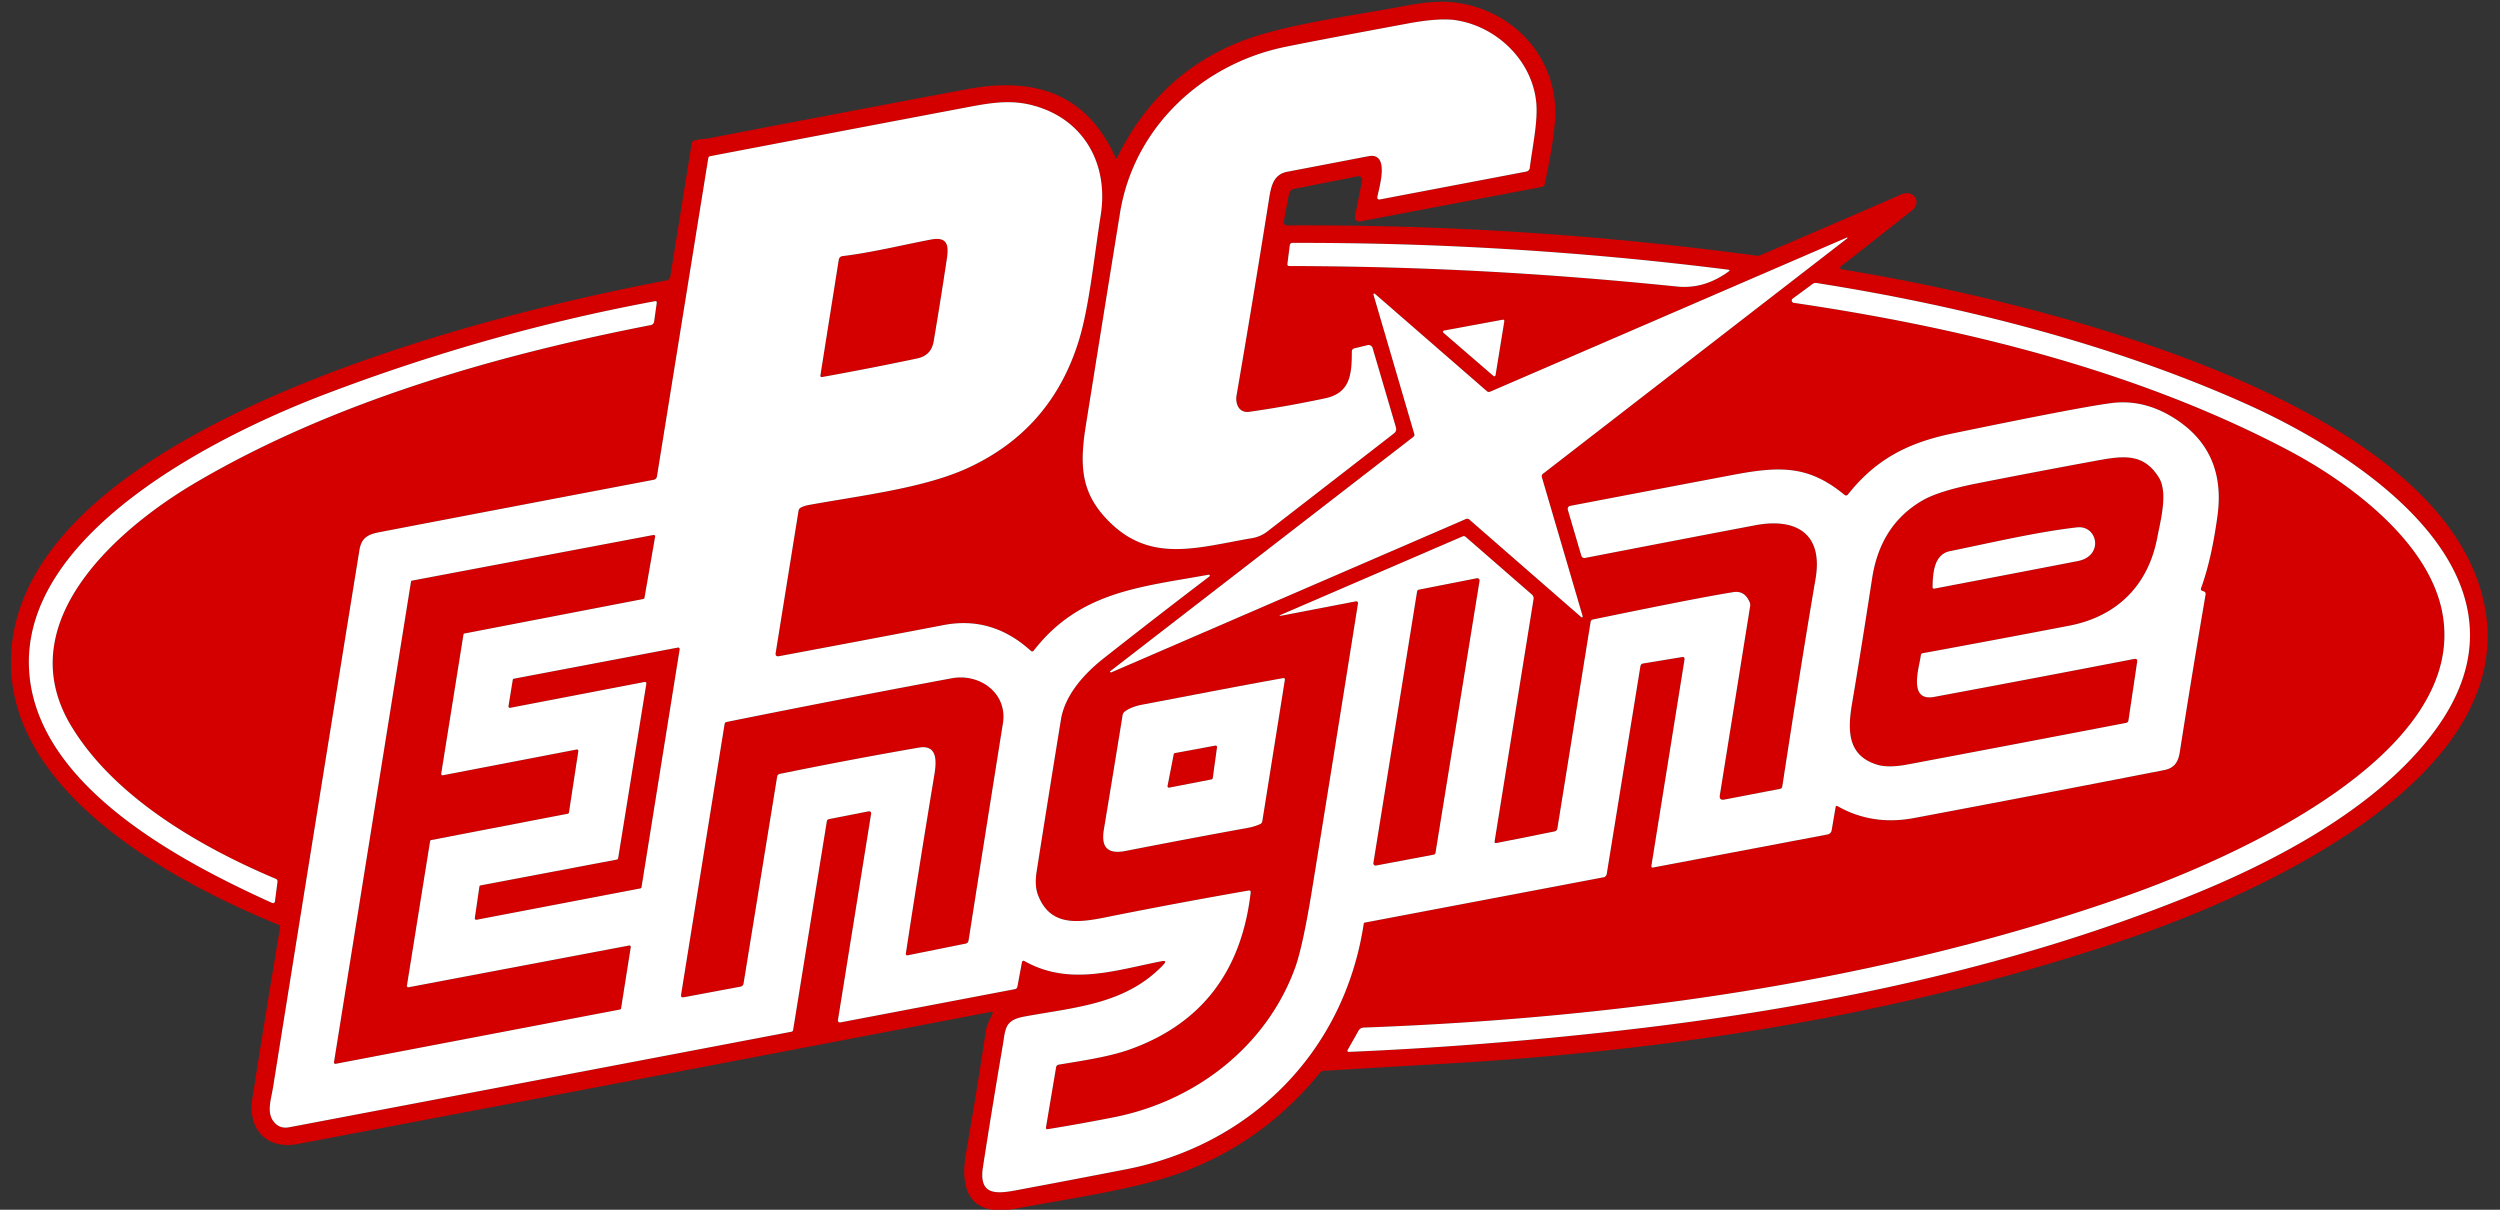 <svg xmlns="http://www.w3.org/2000/svg" xml:space="preserve" version="1.2" viewBox="0 0 566.936 274.332"><rect x="0" y="0" width="566.936" height="274.332" fill="#333333" stroke="none"/><g fill="#d40000"><path d="M253.301 35.836q9.256-18.93 27.814-26.326c9.917-3.944 25.06-5.833 37.163-8.112 3.572-.67 7.247-1.218 10.763-.911 13.61 1.181 24.372 12.353 23.619 26.363q-.289 5.283-2.382 15.023-.093.41-.502.493l-41.386 7.851a.958.967.2 0 1-1.126-1.135l1.628-8.13a.828.828 0 0 0-.977-.977l-14.52 2.875a1.35 1.35 0 0 0-1.07 1.079l-1.2 6.316a.735.735 0 0 0 .725.874q53.48-.307 106.475 6.865.474.066.912-.12 16.037-6.838 32-13.805c2.586-1.135 4.753 1.758 2.316 3.693q-7.99 6.335-16.103 12.66a.372.372 0 0 0 .168.66c39.256 6.392 135.089 28.01 145.637 75.387 8.866 39.851-51.74 66.502-80.167 76.214-50.205 17.154-102.893 25.563-155.526 28.549q-13.712.781-27.442 1.619-.465.028-.763.4-13.06 16.065-31.981 22.855c-10.233 3.656-24.921 5.721-37.117 8-9.897 1.852-12.734-3.758-11.2-12.548q2.428-13.898 4.521-27.842c.214-1.405.968-2.624 1.545-3.898a.27.26 5.9 0 0-.298-.363q-78.68 15.08-157.303 29.982c-7.135 1.358-11.358-3.48-10.316-10.177q3.042-19.47 6.298-38.856a.64.64 0 0 0-.391-.707c-23.898-9.749-62.047-30.205-60.595-61.163 2.437-52.093 110.12-77.665 148.586-84.92a1.135 1.126-1 0 0 .911-.94l4.847-30.15q.065-.427.465-.595c.847-.353 2.782-.428 3.377-.549q29.256-5.646 58.54-11.134c15.013-2.81 27.041.632 33.776 15.6a.158.158 0 0 0 .28 0m30 57.553c-2.307.326-3.209-1.786-2.883-3.72q3.767-21.861 7.246-43.787c.53-3.358.903-6.288 4.28-6.94q9.18-1.748 18.362-3.516c5.014-.967 2.41 7.191 2.028 9.303a.447.447 0 0 0 .521.511l33.284-6.335a.958.949-2 0 0 .772-.818c.614-4.875 1.916-10.735 1.451-15.042-1.023-9.405-8.893-16.93-18.019-18.437q-3.814-.633-11.162.735-21.638 4.018-27.88 5.32C272.464 14.58 257.115 29.036 254 48.236q-3.888 24-7.72 48c-1.331 8.307-1.368 14.53 3.86 20.558 9.87 11.377 20.958 7.423 33.767 5.246q1.963-.325 3.507-1.525 14.512-11.228 28.698-22.233.697-.54.446-1.386l-5.283-17.963a.967.958 75 0 0-1.145-.67l-2.958.726q-.614.149-.614.772c-.009 5.089-.325 9.34-6.018 10.558q-8.568 1.833-17.238 3.07M263.34 217.994q1.525-.298.446.828c-8.577 8.986-19.972 9.572-31.507 11.712-4.549.846-4.232 2.818-4.893 6.642q-2.344 13.702-4.474 27.47c-.94 6.102 2.502 6.213 7.237 5.33q12.623-2.354 25.218-4.81c28.447-5.535 49.545-26.846 53.898-55.702q.028-.205.233-.242l54.167-10.28a.88.88 0 0 0 .698-.715l7.637-47.126q.093-.549.642-.642l8.782-1.451q.688-.112.576.586l-7.497 46.707q-.084.52.437.419l39.516-7.489a1.153 1.144-.7 0 0 .921-.94l.884-5.209q.084-.493.511-.241 7.842 4.446 17.312 2.66 28.354-5.33 56.689-10.865c2.344-.456 3.209-1.88 3.544-4.056q2.8-17.888 5.85-35.73.103-.577-.446-.754l-.241-.083q-.512-.168-.326-.66 2.381-6.494 3.73-16.503 1.889-14.121-9.116-21.554-7.293-4.92-15.098-3.87-7.73 1.042-35.972 6.893c-10.223 2.121-17.414 5.963-23.646 13.833a.53.53 0 0 1-.754.084c-8.093-6.68-14.512-6.586-25.321-4.54q-18.419 3.489-36.893 7.023a.707.698 76.7 0 0-.54.884l3.06 10.419a.726.726 0 0 0 .838.511q19.182-3.73 38.623-7.423c8.856-1.684 15.48 1.563 13.656 12.177q-3.014 17.535-7.535 47.023-.074.503-.567.596l-12.568 2.418q-1.227.233-1.032-1.004l6.874-42.884q.065-.437-.102-.837-1.126-2.726-3.702-2.317-7.88 1.247-31.852 6.205-.455.093-.53.558l-7.525 46.782q-.093.614-.707.734l-13.089 2.614q-.53.103-.437-.427l8.819-54.875q.102-.633-.382-1.051L332.4 121.77q-.335-.298-.735-.121l-40.92 17.656q-1.2.511.083.27l16.67-3.21a.39.39 0 0 1 .465.437q-5.116 32.214-10.363 64.577-2.149 13.302-3.925 18.158c-6.484 17.74-22.503 30.13-40.95 33.805q-7.46 1.48-15.07 2.716-.53.084-.446-.437l2.289-13.6a.698.716.1 0 1 .576-.586c5.48-.912 11.591-1.786 16.475-3.572q23.972-8.754 27.07-35.442.065-.567-.503-.465-16.39 2.856-32.707 6.13c-6.549 1.321-12.372 1.721-15.004-5.098q-.828-2.14-.317-5.376 2.707-17.219 5.507-34.428c.865-5.358 4.959-10.15 9.619-13.833q11.972-9.442 24.047-18.623a.223.223 0 0 0-.177-.4c-15.21 2.79-29.2 3.72-39.619 17.163q-.335.428-.735.065-8.744-7.907-19.693-5.814-18.92 3.618-37.349 7.06-.93.177-.781-.753l5.181-32.214q.084-.503.54-.735.81-.41 1.749-.577c11.683-2.13 26.009-3.795 35.944-8.325q19.153-8.735 25.377-29.117c2.335-7.656 3.442-18.995 4.911-28.223 1.88-11.74-3.897-21.99-15.525-24.996-5.256-1.367-9.944-.446-15.46.596q-28.708 5.442-57.564 10.958a.558.549-1.4 0 0-.446.465l-11.637 72.177a.912.902-.9 0 1-.726.744q-31.48 5.99-62.186 11.88c-2.754.53-4.112 1.339-4.568 4.13q-9.841 60.893-19.581 121.804c-.428 2.67-1.516 5.656.167 7.759q1.33 1.674 3.517 1.255 57.004-10.818 113.898-21.665a.465.474-.7 0 0 .362-.381l7.638-47.303q.074-.446.511-.53l9.005-1.767a.456.456 0 0 1 .54.52l-7.526 46.81a.465.474-.8 0 0 .549.54l39.553-7.535q.503-.093.596-.596l1.014-5.45q.111-.587.632-.299c10.177 5.694 20.595 2.038 30.968.02m86.586-110.577L418.91 54.05a.102.102 0 0 0-.102-.177l-80.856 34.94q-.438.185-.8-.13l-25.368-22.066a.195.195 0 0 0-.316.205l9.256 31.6q.12.39-.205.642l-68.716 53.125a.177.177 0 0 0 .176.298l80.428-34.781q.438-.187.8.12l25.135 21.917q.763.66.475-.307l-9.154-31.2q-.149-.503.26-.819M292.399 60.33c29.516.074 57.08 1.507 87.917 4.65q6.167.624 11.702-3.422.456-.326-.102-.4-49.182-6.196-98.782-6.075-.577 0-.651.568l-.53 4.167q-.066.512.446.512m261.396 78.297c6.577 32.68-48.596 56.42-71.442 64.494-54.893 19.386-115.033 27.776-173.07 29.907q-.819.028-1.219.735l-2.39 4.232q-.326.568.325.54 29.247-1.228 60.577-4.735c44.977-5.024 90.465-14.326 132.168-31.517 19.842-8.186 43.47-21.097 55.218-39.2 21.86-33.674-19.479-60.195-44.325-71.367-30.577-13.758-65.293-22.437-97.74-27.544q-.447-.066-.81.204l-4.557 3.349a.53.53 0 0 0 .232.949c38.121 5.6 77.777 15.33 112.019 33.358 13.814 7.265 31.786 20.54 35.014 36.595M16.064 164.487c-13.982-23.414 10.716-44.688 28.26-55.014C75.282 91.24 112.362 80.571 147.6 73.715a.912.92-1.2 0 0 .735-.772l.595-4.214q.075-.521-.437-.419-37.693 6.995-74.707 21.07c-24.019 9.125-69.833 31.693-67.126 63.47 2.186 25.646 34.419 42.577 55.06 51.916a.456.447-73.9 0 0 .633-.353l.577-4.428q.065-.493-.39-.689c-16.857-7.107-36.717-18.455-46.475-34.809m311.405-89.526a.288.288 0 0 0-.13.503l11.34 9.795a.288.288 0 0 0 .474-.177l1.99-12.26a.288.288 0 0 0-.334-.326zm-36.54 78.828c-10.632 1.907-21.237 3.991-31.85 6q-2.522.475-4 1.572-.42.307-.503.819-2.093 12.967-4.251 25.972c-.66 4.019.865 5.61 4.94 4.819q13.869-2.717 27.776-5.247 1.377-.25 2.698-.828.446-.195.52-.67l5.108-32.018q.074-.512-.438-.419"/><path d="M191.06 58.078c6.613-.8 13.432-2.494 20.018-3.75 4-.762 4.074 1.498 3.61 4.587q-1.387 9.218-2.94 18.41c-.382 2.222-1.544 3.506-3.87 3.99q-10.66 2.242-21.395 4.177-.503.093-.428-.42l4.158-26.194a.977.967 1.5 0 1 .846-.8M435.6 148.543c-.261 2.54-3.089 10.623 3.004 9.497q22.623-4.204 45.358-8.604.81-.158.689.651l-1.972 13.265q-.075.493-.568.586-24.819 4.772-49.563 9.433-4.344.818-6.874.037c-6.689-2.065-6.735-7.665-5.665-13.944q1.832-10.754 4.548-28.363 1.87-12.084 11.414-17.619 3.75-2.167 12.484-3.888 12.837-2.53 25.703-4.902c6.744-1.238 11.711-2.354 15.404 3.572 2.14 3.432.382 9.795-.353 13.674-2.037 10.735-9.033 17.851-20 19.963q-16.568 3.181-33.247 6.242a.456.465-2.4 0 0-.363.4m35.404-28.95c-9.088 1.043-19.414 3.47-28.8 5.396-3.619.735-3.888 4.958-3.944 8.103q-.01.474.456.381 16.25-3.098 32.493-6.242c5.944-1.153 4.493-8.177-.205-7.637M143.04 214.775l-2.195 13.898a.32.32 0 0 1-.25.26L76.11 241.25a.316.316 0 0 1-.372-.363l17.46-108.958a.32.32 0 0 1 .252-.26l54.744-10.354a.316.316 0 0 1 .372.363l-2.418 13.907a.32.32 0 0 1-.251.25l-40.55 7.824a.32.32 0 0 0-.25.26l-5.042 31.526a.316.316 0 0 0 .372.363l30.353-5.842a.316.316 0 0 1 .372.363l-2.13 13.935a.32.32 0 0 1-.26.27l-30.977 5.972a.32.32 0 0 0-.251.26l-5.256 32.754a.316.316 0 0 0 .372.362l50.028-9.47a.316.316 0 0 1 .363.363M311.45 195.687l9.907-61.544a.52.52 0 0 1 .41-.428l13.144-2.586a.52.52 0 0 1 .614.586l-9.99 61.674a.52.52 0 0 1-.42.428l-13.06 2.465a.52.52 0 0 1-.605-.595"/><path d="m115.31 160.134.968-5.945a.335.335 0 0 1 .27-.279l37.19-7.06a.335.335 0 0 1 .391.381l-8.651 53.963a.335.335 0 0 1-.27.28l-37.135 7.106a.335.335 0 0 1-.4-.372l1.042-7.144a.335.335 0 0 1 .27-.28l30.92-5.86a.335.335 0 0 0 .27-.279l6.4-39.61a.335.335 0 0 0-.4-.38l-30.465 5.86a.335.335 0 0 1-.4-.381M176.231 176.134l-7.609 46.874q-.102.623-.735.744l-12.818 2.4q-.726.14-.614-.595l9.86-61.35q.065-.408.484-.492 25.46-5.135 51.005-9.898c6.4-1.19 12.725 3.377 11.628 10.233q-3.935 24.67-7.787 49.228-.102.595-.688.716l-13.051 2.633q-.558.111-.474-.456 3.097-20.205 6.427-40.307c.438-2.651 1.033-7.107-3.479-6.326q-15.814 2.744-31.544 5.963-.52.112-.605.633M274.762 176.747l-9.61 1.87a.326.326 0 0 1-.38-.381l1.404-7.21a.33.33 0 0 1 .26-.25l9.172-1.694a.326.326 0 0 1 .382.363l-.968 7.023a.33.33 0 0 1-.26.28"/></g><g fill="#fff"><path d="M280.418 89.668c-.326 1.935.576 4.047 2.883 3.721q8.67-1.237 17.238-3.07c5.693-1.218 6.009-5.47 6.018-10.558q0-.623.614-.772l2.958-.725a.967.958 75 0 1 1.145.67l5.283 17.962q.251.847-.446 1.386-14.186 11.005-28.698 22.233-1.544 1.2-3.507 1.525c-12.81 2.177-23.898 6.13-33.767-5.246-5.228-6.028-5.191-12.251-3.86-20.558q3.832-24 7.72-48c3.116-19.2 18.465-33.656 37.302-37.573q6.242-1.302 27.88-5.32 7.348-1.368 11.162-.735c9.126 1.507 16.996 9.032 18.019 18.437.465 4.307-.837 10.167-1.451 15.042a.958.949-2 0 1-.772.818l-33.284 6.335a.447.447 0 0 1-.521-.511c.381-2.112 2.986-10.27-2.028-9.303q-9.181 1.768-18.363 3.517c-3.376.65-3.749 3.581-4.279 6.94q-3.479 21.925-7.246 43.785"/><path d="M263.339 217.994c-10.373 2.019-20.791 5.675-30.968-.019q-.52-.288-.632.298l-1.014 5.451q-.093.503-.596.596l-39.553 7.535a.465.474-.8 0 1-.55-.54l7.526-46.81a.456.456 0 0 0-.54-.52l-9.004 1.767q-.437.084-.511.53l-7.638 47.303a.465.474-.7 0 1-.362.381q-56.894 10.847-113.898 21.665-2.186.419-3.517-1.255c-1.683-2.103-.595-5.089-.167-7.759q9.74-60.911 19.581-121.804c.456-2.791 1.814-3.6 4.568-4.13q30.707-5.89 62.186-11.88a.912.902-.9 0 0 .726-.744l11.637-72.177a.558.549-1.4 0 1 .446-.465q28.856-5.516 57.563-10.958c5.517-1.042 10.205-1.963 15.46-.596 11.629 3.005 17.405 13.256 15.526 24.996-1.47 9.228-2.576 20.567-4.911 28.223q-6.224 20.382-25.377 29.117c-9.935 4.53-24.26 6.195-35.944 8.325q-.94.168-1.75.577-.455.232-.539.735l-5.181 32.214q-.149.93.781.753 18.428-3.442 37.35-7.06 10.948-2.093 19.692 5.814.4.363.735-.065c10.419-13.442 24.41-14.372 39.619-17.163a.223.223 0 0 1 .177.4q-12.075 9.181-24.047 18.623c-4.66 3.684-8.754 8.475-9.619 13.833q-2.8 17.209-5.507 34.428-.511 3.237.317 5.376c2.632 6.819 8.455 6.419 15.004 5.098q16.317-3.274 32.707-6.13.568-.102.503.465-3.098 26.688-27.07 35.442c-4.884 1.786-10.995 2.66-16.475 3.572a.698.716.1 0 0-.576.586l-2.289 13.6q-.083.521.447.437 7.61-1.237 15.07-2.716c18.446-3.674 34.465-16.065 40.949-33.805q1.776-4.856 3.925-18.158 5.247-32.363 10.363-64.577a.39.39 0 0 0-.465-.437l-16.67 3.21q-1.284.241-.084-.27l40.921-17.656q.4-.177.735.12l14.986 13.052q.484.418.382 1.051l-8.819 54.875q-.093.53.437.427l13.089-2.614q.614-.12.707-.734l7.525-46.782q.075-.465.53-.558 23.973-4.958 31.852-6.205 2.576-.409 3.702 2.317.167.4.102.837l-6.874 42.884q-.195 1.237 1.032 1.004l12.568-2.418q.493-.093.567-.596 4.521-29.488 7.535-47.023c1.824-10.614-4.8-13.86-13.656-12.177q-19.441 3.693-38.623 7.423a.726.726 0 0 1-.837-.511l-3.06-10.419a.707.698 76.7 0 1 .539-.884q18.474-3.534 36.893-7.023c10.81-2.046 17.228-2.14 25.321 4.54a.53.53 0 0 0 .754-.084c6.232-7.87 13.423-11.712 23.646-13.833q28.242-5.85 35.972-6.893 7.805-1.05 15.098 3.87 11.005 7.433 9.116 21.554-1.349 10.009-3.73 16.502-.186.493.326.66l.241.084q.55.177.447.754-3.051 17.842-5.851 35.73c-.335 2.177-1.2 3.6-3.544 4.056q-28.335 5.535-56.689 10.865-9.47 1.786-17.312-2.66-.427-.252-.511.241l-.884 5.21a1.153 1.144-.7 0 1-.92.94l-39.517 7.488q-.521.102-.437-.419l7.497-46.707q.112-.698-.576-.586l-8.782 1.451q-.549.093-.642.642l-7.637 47.126a.88.88 0 0 1-.698.716l-54.167 10.279q-.205.037-.233.242c-4.353 28.856-25.45 50.167-53.898 55.702q-12.595 2.456-25.218 4.81c-4.735.883-8.177.772-7.237-5.33q2.13-13.768 4.474-27.47c.66-3.824.344-5.796 4.893-6.642 11.535-2.14 22.93-2.726 31.507-11.712q1.08-1.126-.446-.828M211.078 54.33c-6.586 1.255-13.405 2.949-20.019 3.749a.977.967 1.5 0 0-.846.8l-4.158 26.195q-.075.512.428.419 10.735-1.935 21.395-4.177c2.326-.484 3.488-1.768 3.87-3.99q1.553-9.192 2.94-18.41c.464-3.089.39-5.35-3.61-4.586m224.521 94.214a.456.465-2.4 0 1 .363-.4q16.68-3.06 33.247-6.242c10.967-2.112 17.963-9.228 20-19.963.735-3.879 2.493-10.242.353-13.674-3.693-5.926-8.66-4.81-15.404-3.572q-12.866 2.372-25.703 4.902-8.735 1.72-12.484 3.888-9.544 5.535-11.414 17.619-2.716 17.61-4.548 28.363c-1.07 6.279-1.024 11.879 5.665 13.944q2.53.781 6.874-.037 24.744-4.66 49.563-9.433.493-.093.568-.586l1.972-13.265q.12-.81-.689-.651-22.735 4.4-45.358 8.604c-6.093 1.126-3.265-6.958-3.005-9.497m-292.558 66.232a.316.316 0 0 0-.363-.362l-50.028 9.47a.316.316 0 0 1-.372-.363l5.256-32.754a.32.32 0 0 1 .25-.26l30.978-5.972a.32.32 0 0 0 .26-.27l2.13-13.935a.316.316 0 0 0-.372-.363l-30.353 5.842a.316.316 0 0 1-.372-.363l5.041-31.525a.32.32 0 0 1 .252-.26l40.549-7.824a.32.32 0 0 0 .25-.251l2.42-13.907a.316.316 0 0 0-.373-.363L93.45 131.668a.32.32 0 0 0-.251.26l-17.46 108.96a.316.316 0 0 0 .371.362l64.484-12.316a.32.32 0 0 0 .251-.26zm168.41-19.088a.52.52 0 0 0 .604.595l13.06-2.465a.52.52 0 0 0 .42-.428l9.99-61.674a.52.52 0 0 0-.614-.586l-13.144 2.586a.52.52 0 0 0-.41.428zm-196.14-35.553a.335.335 0 0 0 .4.38l30.465-5.86a.335.335 0 0 1 .4.382l-6.4 39.61a.335.335 0 0 1-.27.278l-30.921 5.86a.335.335 0 0 0-.27.28l-1.042 7.144a.335.335 0 0 0 .4.372l37.135-7.107a.335.335 0 0 0 .27-.279l8.651-53.963a.335.335 0 0 0-.39-.381l-37.191 7.06a.335.335 0 0 0-.27.28zm61.525 15.367q15.73-3.219 31.544-5.963c4.512-.781 3.917 3.675 3.48 6.326q-3.33 20.102-6.428 40.307-.084.567.474.456l13.051-2.633q.586-.12.688-.716 3.852-24.558 7.787-49.228c1.097-6.856-5.228-11.423-11.628-10.233q-25.545 4.763-51.005 9.898-.419.084-.484.493l-9.86 61.349q-.112.735.614.595l12.818-2.4q.633-.12.735-.744l7.61-46.874q.083-.521.604-.633"/><path d="m349.664 108.236 9.154 31.2q.288.967-.475.307l-25.135-21.917q-.362-.307-.8-.12l-80.428 34.781a.177.177 0 0 1-.176-.298l68.716-53.125q.326-.252.205-.642l-9.256-31.6a.195.195 0 0 1 .316-.205l25.368 22.065q.362.316.8.13l80.856-34.94a.102.102 0 0 1 .102.178l-68.986 53.367q-.41.316-.26.819"/><path d="M380.316 64.98c-30.838-3.144-58.4-4.577-87.917-4.651q-.512 0-.446-.512l.53-4.167q.074-.568.651-.568 49.6-.12 98.782 6.075.558.074.102.4-5.535 4.046-11.702 3.423M553.795 138.626c-3.228-16.055-21.2-29.33-35.014-36.595-34.242-18.028-73.898-27.758-112.019-33.358a.53.53 0 0 1-.232-.949l4.558-3.349q.362-.27.809-.204c32.447 5.107 67.163 13.786 97.74 27.544 24.846 11.172 66.186 37.693 44.325 71.367-11.748 18.103-35.376 31.014-55.218 39.2-41.703 17.191-87.191 26.493-132.168 31.517q-31.33 3.507-60.577 4.735-.651.028-.325-.54l2.39-4.232q.4-.707 1.219-.735c58.037-2.13 118.177-10.521 173.07-29.907 22.846-8.075 78.019-31.814 71.442-64.494M44.324 109.473c-17.544 10.326-42.242 31.6-28.26 55.014 9.758 16.354 29.618 27.702 46.474 34.81q.456.195.39.688l-.576 4.428a.456.447-73.9 0 1-.632.353c-20.642-9.34-52.875-26.27-55.06-51.916-2.708-31.777 43.106-54.345 67.125-63.47q37.014-14.075 74.707-21.07.512-.102.437.419l-.595 4.214a.912.92-1.2 0 1-.735.772C112.362 80.57 75.282 91.24 44.324 109.473M327.469 74.961l13.34-2.465a.288.288 0 0 1 .334.326l-1.99 12.26a.288.288 0 0 1-.475.177l-11.34-9.795a.288.288 0 0 1 .13-.503"/><path d="M442.204 124.99c9.386-1.926 19.712-4.354 28.8-5.396 4.698-.54 6.149 6.484.205 7.637q-16.242 3.144-32.493 6.242-.465.093-.456-.381c.056-3.145.325-7.368 3.944-8.103M259.078 159.79c10.614-2.01 21.219-4.094 31.851-6q.512-.094.438.418l-5.107 32.019q-.075.474-.521.67-1.321.576-2.698.827-13.907 2.53-27.777 5.247c-4.074.79-5.6-.8-4.94-4.819q2.159-13.005 4.252-25.972.084-.512.502-.819 1.48-1.097 4-1.572m15.684 16.957a.33.33 0 0 0 .26-.279l.968-7.023a.326.326 0 0 0-.382-.363l-9.172 1.693a.33.33 0 0 0-.26.252l-1.405 7.209a.326.326 0 0 0 .382.381z"/></g></svg>